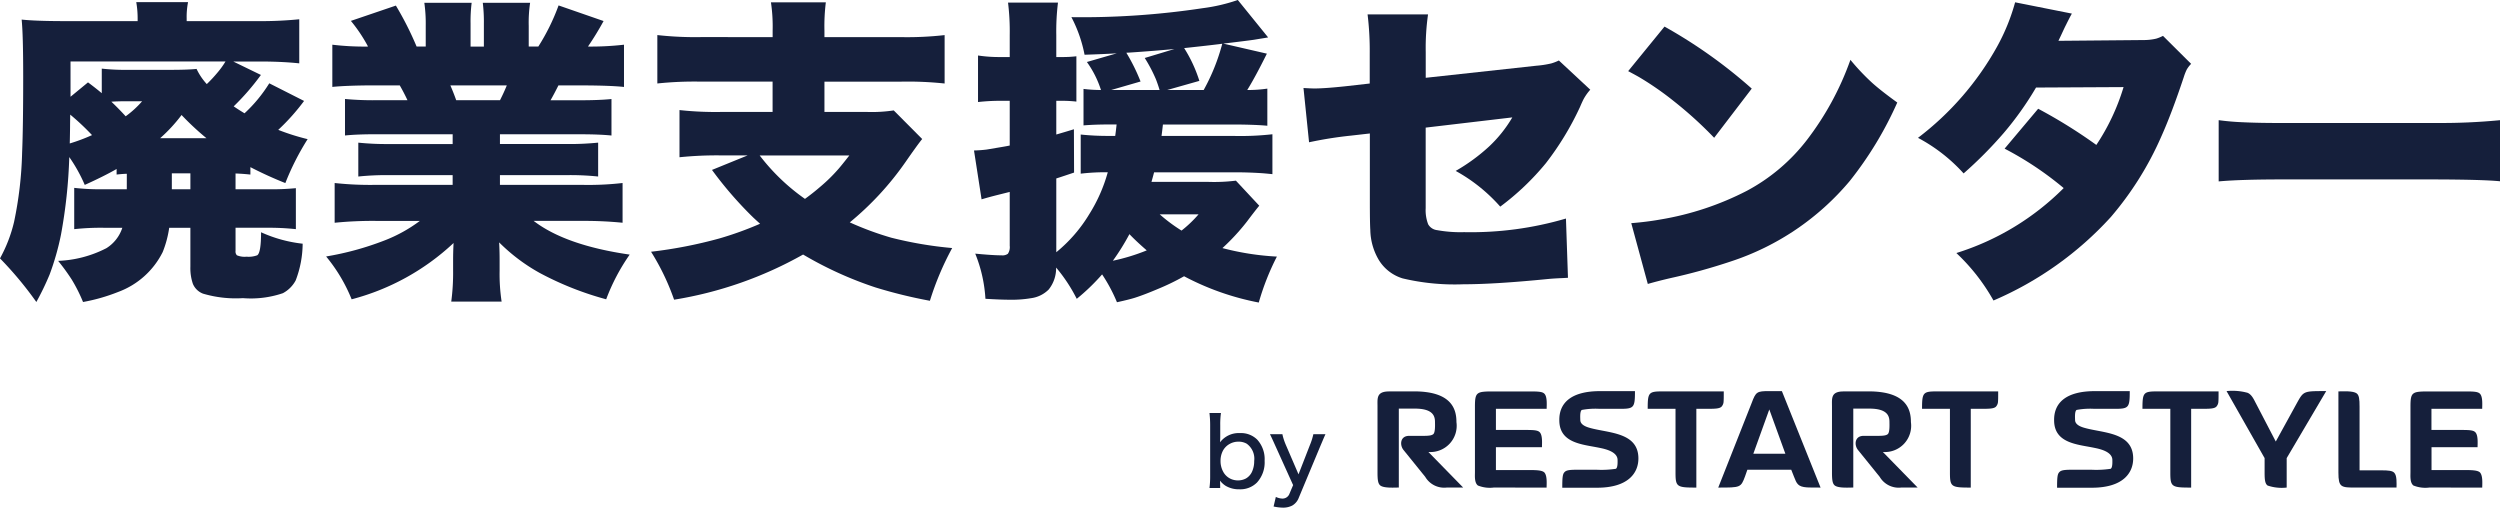 <svg xmlns="http://www.w3.org/2000/svg" width="202" height="41.02" viewBox="0 0 202 41.02">
  <g id="グループ_1" data-name="グループ 1" transform="translate(-180.245 -226.255)">
    <g id="グループ_1-2" data-name="グループ 1" transform="translate(180.245 226.255)">
      <path id="パス_1" data-name="パス 1" d="M190.492,240.7q-.4.013-.825.063v-.45q-1,.575-2.574,1.287a12.46,12.46,0,0,0-1.25-2.249,41.322,41.322,0,0,1-.674,6.285,21.1,21.1,0,0,1-.913,3.2,21.982,21.982,0,0,1-1.074,2.224,29.178,29.178,0,0,0-2.937-3.524,11.62,11.62,0,0,0,1.137-2.949,30.5,30.5,0,0,0,.65-5.6q.087-2.062.087-6.16,0-3.361-.125-4.586,1.149.125,3.611.125h5.761v-.25a7.568,7.568,0,0,0-.112-1.287h4.186a6.237,6.237,0,0,0-.112,1.337v.2h5.823a31.005,31.005,0,0,0,3.274-.15v3.562q-1.262-.137-2.986-.15h-2.349l2.237,1.087a19.491,19.491,0,0,1-2.2,2.537q.362.251.875.562a11.646,11.646,0,0,0,2-2.424l2.812,1.425a17.068,17.068,0,0,1-2.087,2.337,18.279,18.279,0,0,0,2.374.75,20.94,20.94,0,0,0-1.8,3.549,30.716,30.716,0,0,1-2.824-1.287v.6q-.575-.063-1.2-.088v1.275h2.574a20.27,20.27,0,0,0,2.3-.088v3.311a20.667,20.667,0,0,0-2.4-.112h-2.474v1.875a.428.428,0,0,0,.112.35,1.591,1.591,0,0,0,.775.112,1.984,1.984,0,0,0,.862-.112q.312-.188.313-1.862a11.016,11.016,0,0,0,3.361.925,8.432,8.432,0,0,1-.562,2.962,2.494,2.494,0,0,1-1.037,1.037,8.017,8.017,0,0,1-3.224.4,9.357,9.357,0,0,1-3.224-.362,1.445,1.445,0,0,1-.825-.8,3.934,3.934,0,0,1-.2-1.375v-3.149h-1.712a8.386,8.386,0,0,1-.525,1.962,6.547,6.547,0,0,1-3.6,3.224,14.68,14.68,0,0,1-2.837.812,12.648,12.648,0,0,0-.912-1.812,16.925,16.925,0,0,0-1.1-1.512,9.275,9.275,0,0,0,3.9-1.025,3.05,3.05,0,0,0,1.287-1.649h-1.5a19.933,19.933,0,0,0-2.387.112v-3.336a18.173,18.173,0,0,0,2.274.112h1.974Zm-4.573-4.786q-.013.763-.013,1.012-.013.95-.025,1.325a14.9,14.9,0,0,0,1.8-.675A19.578,19.578,0,0,0,185.918,235.919Zm.025-1.437,1.412-1.162q.637.475,1.112.875v-1.987a16.842,16.842,0,0,0,2.087.1h3.424q1.424,0,2.149-.075a4.9,4.9,0,0,0,.825,1.225,11.053,11.053,0,0,0,.862-.925,6.859,6.859,0,0,0,.65-.9H185.943Zm4.461,1.574a7.835,7.835,0,0,0,1.325-1.212h-1.175q-.787,0-1.312.037Q189.842,235.444,190.4,236.056Zm2.774,1.775h3.749a21.894,21.894,0,0,1-2.012-1.875A12.616,12.616,0,0,1,193.178,237.831Zm.95,2.837v1.287h1.5v-1.287Z" transform="translate(-180.245 -226.659)" fill="#151f3b"/>
      <path id="パス_2" data-name="パス 2" d="M277.715,237.621h-6.2q-1.525,0-2.5.1v-2.949a24.649,24.649,0,0,0,2.5.1h2.549q-.3-.638-.625-1.2h-2.274q-2.075.013-3.174.125v-3.411a21.712,21.712,0,0,0,2.886.15,12.294,12.294,0,0,0-1.387-2.074l3.636-1.237a25.926,25.926,0,0,1,1.675,3.311h.737v-1.674a11.961,11.961,0,0,0-.113-1.862h3.824a11.935,11.935,0,0,0-.088,1.675v1.862h1.075v-1.862a12.708,12.708,0,0,0-.088-1.675h3.824a10.851,10.851,0,0,0-.112,1.862v1.674h.775a16.979,16.979,0,0,0,1.637-3.324l3.636,1.262a24.013,24.013,0,0,1-1.262,2.062,23.648,23.648,0,0,0,2.912-.15V233.8q-1.014-.112-3.187-.125h-2.112q-.362.725-.637,1.2h2.412q1.549,0,2.512-.1v2.949q-.975-.1-2.512-.1h-6.5v.787h5.423a23.171,23.171,0,0,0,2.512-.112v2.737a22.118,22.118,0,0,0-2.512-.112h-5.423v.787h6.635a24.2,24.2,0,0,0,3.274-.15v3.211a30.979,30.979,0,0,0-3.237-.15h-3.949q2.574,1.975,7.761,2.724a16.181,16.181,0,0,0-1.9,3.611,25.3,25.3,0,0,1-5.361-2.124,14.715,14.715,0,0,1-3.287-2.474q.038.687.038,1.462v.812a14.944,14.944,0,0,0,.162,2.512H277.6a17.636,17.636,0,0,0,.15-2.537v-.762q0-.724.037-1.437a19.108,19.108,0,0,1-8.235,4.549,13.1,13.1,0,0,0-2.062-3.461,23.9,23.9,0,0,0,4.7-1.287,11.941,11.941,0,0,0,2.874-1.587h-3.574a30.7,30.7,0,0,0-3.311.15v-3.211a26.858,26.858,0,0,0,3.274.15h6.26v-.787h-5.123a21.981,21.981,0,0,0-2.5.112V238.3a22.18,22.18,0,0,0,2.5.112h5.123Zm.288-2.749h3.536q.325-.638.55-1.2h-4.561Q277.8,234.3,278,234.872Z" transform="translate(-241.139 -226.774)" fill="#151f3b"/>
      <path id="パス_3" data-name="パス 3" d="M364.231,229.687v-.525a13.259,13.259,0,0,0-.137-2.287h4.436a15.566,15.566,0,0,0-.113,2.287v.525h6.136a27.092,27.092,0,0,0,3.574-.163v3.911a28.208,28.208,0,0,0-3.524-.15h-6.186v2.449h3.462a11.783,11.783,0,0,0,2.136-.125l2.3,2.312q-.362.438-1.35,1.862a24.155,24.155,0,0,1-4.5,4.873,24.766,24.766,0,0,0,3.349,1.237,31.164,31.164,0,0,0,4.924.837,23.467,23.467,0,0,0-1.8,4.261,39.029,39.029,0,0,1-4.386-1.075,29.834,29.834,0,0,1-5.86-2.662,31.42,31.42,0,0,1-10.423,3.649,18.939,18.939,0,0,0-1.862-3.874,36.5,36.5,0,0,0,5.523-1.075,27,27,0,0,0,3.286-1.187q-.349-.312-.574-.525a30.7,30.7,0,0,1-3.312-3.824l2.886-1.175h-2.2a29.878,29.878,0,0,0-3.311.15v-3.811a27.124,27.124,0,0,0,3.461.15h4.061v-2.449h-5.8a28.626,28.626,0,0,0-3.512.15v-3.911a27.881,27.881,0,0,0,3.549.163Zm2.612,13.071q.636-.462,1.187-.937a13.167,13.167,0,0,0,1.5-1.462q.225-.25.9-1.112h-7.248A16.548,16.548,0,0,0,366.843,242.758Z" transform="translate(-301.802 -226.688)" fill="#151f3b"/>
      <path id="パス_4" data-name="パス 4" d="M447.425,247.873a2.749,2.749,0,0,1-.6,1.775,2.459,2.459,0,0,1-1.424.7,9.317,9.317,0,0,1-1.712.125q-.749,0-1.975-.075a11.462,11.462,0,0,0-.824-3.649q1.425.138,2.124.137a.746.746,0,0,0,.513-.125.967.967,0,0,0,.15-.65v-4.349l-.5.125-.4.1q-.8.2-1.375.375l-.612-3.949a9.71,9.71,0,0,0,1.024-.075l1.188-.2q.45-.075.675-.125V234.4h-.787a15.9,15.9,0,0,0-1.775.1v-3.761a11.519,11.519,0,0,0,1.812.125h.75v-1.774a18.993,18.993,0,0,0-.137-2.624h4.036a18.853,18.853,0,0,0-.137,2.624v1.774h.537a9.18,9.18,0,0,0,1.087-.062v3.661a10.393,10.393,0,0,0-1.087-.063h-.537v2.724q.612-.175,1.424-.425l.013,3.5-1.125.375-.312.1v5.961a11.89,11.89,0,0,0,2.673-3.087,12.7,12.7,0,0,0,1.487-3.374,16.868,16.868,0,0,0-2.187.113v-3.162a21.047,21.047,0,0,0,2.3.112h.488q.05-.337.112-.925h-.537q-1.237,0-2.136.075V233.44a11.788,11.788,0,0,0,1.411.087,8.067,8.067,0,0,0-1.138-2.262l2.412-.7q-1.012.063-2.6.113a11,11,0,0,0-1.063-3.037,65.013,65.013,0,0,0,10.61-.725,14.046,14.046,0,0,0,2.836-.662l2.449,3.024-.287.05-.4.063-.45.075q-.6.087-2.487.312l3.523.812q-.949,1.912-1.587,2.937a10.578,10.578,0,0,0,1.624-.112v3q-.925-.087-2.537-.1h-5.9q-.049.45-.112.925h5.886a23.139,23.139,0,0,0,3.073-.137v3.224q-.349-.038-.8-.075-1.111-.075-2.274-.075h-6.486q-.1.388-.212.775h4.611a14.327,14.327,0,0,0,2.211-.1l1.887,2.024q-.363.438-1,1.287a17.375,17.375,0,0,1-1.975,2.137,21.56,21.56,0,0,0,4.4.687A20.23,20.23,0,0,0,463.8,250.7a21.49,21.49,0,0,1-6.036-2.124,18.489,18.489,0,0,1-2.112,1.025q-1.087.462-1.862.712-.475.15-1.449.362a12.984,12.984,0,0,0-1.2-2.249,16.652,16.652,0,0,1-2.049,1.974A12.862,12.862,0,0,0,447.425,247.873Zm5.673-17.357a15.108,15.108,0,0,1,1.15,2.324l-2.374.687h3.912q-.138-.462-.3-.875a12,12,0,0,0-.9-1.712l2.4-.725q-1.574.15-3.625.288Zm.25,14.658a18.511,18.511,0,0,1-1.337,2.149,16.086,16.086,0,0,0,2.737-.837Q453.923,245.774,453.348,245.174Zm2.449-1.6a13.211,13.211,0,0,0,1.762,1.312,9.767,9.767,0,0,0,1.375-1.312Zm1.974-13.433A11.208,11.208,0,0,1,459,232.79l-2.6.737h2.949a16.209,16.209,0,0,0,1.5-3.736Q459.759,229.929,457.772,230.141Z" transform="translate(-362.091 -226.255)" fill="#151f3b"/>
      <path id="パス_5" data-name="パス 5" d="M534.294,235.688v-2.412a24.208,24.208,0,0,0-.174-3.174h4.886a19.275,19.275,0,0,0-.187,3.062v2.062l8.934-.975a7.928,7.928,0,0,0,1.212-.187,3.832,3.832,0,0,0,.612-.237l2.537,2.361a4,4,0,0,0-.513.713q-.087.15-.325.7a23.485,23.485,0,0,1-2.749,4.524,20.884,20.884,0,0,1-3.687,3.511,13.465,13.465,0,0,0-3.6-2.886,14.917,14.917,0,0,0,2.7-1.975,10.472,10.472,0,0,0,1.875-2.349l-7,.825v6.51a3.19,3.19,0,0,0,.2,1.3.959.959,0,0,0,.724.475,10.634,10.634,0,0,0,2.175.162,27.185,27.185,0,0,0,8.235-1.1l.163,4.786-.426.025q-.661.025-1.2.075-4.273.425-6.81.425a18.2,18.2,0,0,1-4.923-.475,3.421,3.421,0,0,1-1.924-1.487,4.919,4.919,0,0,1-.688-2.437q-.036-.512-.037-2.2v-5.586l-1.537.175a31.5,31.5,0,0,0-3.375.537l-.45-4.386q.6.038.9.038.813,0,2.462-.175Z" transform="translate(-423.62 -228.94)" fill="#151f3b"/>
      <path id="パス_6" data-name="パス 6" d="M615.784,236.969l2.937-3.6a40.023,40.023,0,0,1,7.048,5.011l-3.037,3.974a31.753,31.753,0,0,0-3.2-2.912,24.658,24.658,0,0,0-2.773-1.937Q616.535,237.369,615.784,236.969Zm1.587,17.195-1.337-4.911q1.263-.1,2.375-.3a23.679,23.679,0,0,0,6.96-2.312,15.072,15.072,0,0,0,4.849-4.1,23.523,23.523,0,0,0,3.524-6.485,17.99,17.99,0,0,0,1.775,1.875q.712.637,2.011,1.574a29.129,29.129,0,0,1-3.836,6.336,21.115,21.115,0,0,1-9.6,6.5,47.375,47.375,0,0,1-4.885,1.35Q618.146,253.939,617.371,254.164Z" transform="translate(-484.228 -231.221)" fill="#151f3b"/>
      <path id="パス_7" data-name="パス 7" d="M701.162,226.875l4.586.912q-.15.251-.6,1.162-.312.675-.487,1.037l6.861-.062a4.393,4.393,0,0,0,1.037-.113,3.145,3.145,0,0,0,.55-.225l2.275,2.262a2.229,2.229,0,0,0-.363.475,4.552,4.552,0,0,0-.237.612q-.975,2.924-1.812,4.786a25.969,25.969,0,0,1-4.074,6.5,27.4,27.4,0,0,1-9.485,6.748,15.883,15.883,0,0,0-3-3.836,21.12,21.12,0,0,0,8.673-5.248,26.374,26.374,0,0,0-4.774-3.186l2.712-3.224a41.025,41.025,0,0,1,4.7,2.924,17.513,17.513,0,0,0,2.2-4.674l-7.073.037a25.774,25.774,0,0,1-2.611,3.674A33.273,33.273,0,0,1,697,240.7a13.448,13.448,0,0,0-3.687-2.874,23.727,23.727,0,0,0,6.386-7.36A16.322,16.322,0,0,0,701.162,226.875Z" transform="translate(-538.34 -226.688)" fill="#151f3b"/>
      <path id="パス_8" data-name="パス 8" d="M773.746,263.348V258.4q.949.126,1.837.163,1.549.075,3.411.063h12.234a49.549,49.549,0,0,0,5.249-.225v4.936q-1.314-.137-5.274-.15H779.019Q775.521,263.185,773.746,263.348Z" transform="translate(-594.477 -248.69)" fill="#151f3b"/>
    </g>
    <g id="グループ_2" data-name="グループ 2" transform="translate(277.969 257.855)">
      <path id="パス_9" data-name="パス 9" d="M504.643,342.791h-.867a7.138,7.138,0,0,0,.057-.988V337.7a8.273,8.273,0,0,0-.057-.97h.928a6.512,6.512,0,0,0-.056.974v.841q0,.368-.019.553a1.894,1.894,0,0,1,1.614-.746,1.855,1.855,0,0,1,1.39.526,2.342,2.342,0,0,1,.6,1.712,2.406,2.406,0,0,1-.622,1.761,1.9,1.9,0,0,1-1.42.542,2.088,2.088,0,0,1-1.1-.277,1.8,1.8,0,0,1-.462-.42c0,.03,0,.05,0,.06.005.038.009.111.011.22Zm1.459-3.746a1.409,1.409,0,0,0-.7.186,1.348,1.348,0,0,0-.561.591,1.756,1.756,0,0,0-.17.773,1.793,1.793,0,0,0,.238.92,1.312,1.312,0,0,0,.758.6,1.446,1.446,0,0,0,.413.06,1.348,1.348,0,0,0,.655-.163,1.22,1.22,0,0,0,.519-.633,2.038,2.038,0,0,0,.137-.776,1.491,1.491,0,0,0-.606-1.394A1.3,1.3,0,0,0,506.1,339.045Z" transform="translate(-503.776 -334.958)" fill="#151f3b"/>
      <path id="パス_10" data-name="パス 10" d="M521.833,346.521l-1.435-3.174q-.334-.746-.436-.939h1.007c.013.071.027.135.042.193a4.937,4.937,0,0,0,.239.682l1.019,2.367.92-2.364a5.118,5.118,0,0,0,.28-.879h.978q-.114.246-.235.538l-.17.4-1.75,4.193a1.219,1.219,0,0,1-.526.633,1.61,1.61,0,0,1-.769.17,3.849,3.849,0,0,1-.742-.091l.182-.776a1.321,1.321,0,0,0,.526.136.6.6,0,0,0,.58-.405Z" transform="translate(-515.073 -338.924)" fill="#151f3b"/>
      <path id="パス_11" data-name="パス 11" d="M554.313,338.725a1.778,1.778,0,0,1-1.733-.861l-1.759-2.177c-.316-.392-.279-1.139.456-1.139h.481c.835,0,1.253.025,1.456-.127.19-.127.152-.8.152-.987,0-.481-.152-1.088-1.633-1.088h-1.29v6.378c-.342,0-1.2.063-1.494-.165-.189-.152-.228-.456-.228-1.063v-5.315c0-.62-.089-1.139.734-1.215.19-.012.443-.012.785-.012h1.429c3.05,0,3.43,1.442,3.43,2.48a2.125,2.125,0,0,1-2.265,2.417l2.809,2.873Z" transform="translate(-535.143 -330.931)" fill="#151f3b"/>
      <path id="パス_12" data-name="パス 12" d="M576.306,338.725a2.576,2.576,0,0,1-1.279-.165c-.291-.228-.24-.759-.24-1.076V332.2c0-1.2.127-1.24,1.519-1.24h2.986c.632,0,.948.025,1.1.177.253.24.19.936.19,1.227h-4.1v1.708h2.455c.62,0,.923.025,1.076.177.253.24.189.924.189,1.215h-3.72v1.847H579.2c.671,0,1,.038,1.177.177.266.253.2.936.2,1.24Z" transform="translate(-553.336 -330.931)" fill="#151f3b"/>
      <path id="パス_13" data-name="パス 13" d="M600.41,338.68H597.6c0-.8.025-1.1.177-1.253.152-.177.455-.2,1.076-.2h1.519a7.93,7.93,0,0,0,1.557-.076c.164-.089.139-.582.139-.709,0-.658-.949-.886-1.467-.987-1.341-.278-3.214-.355-3.24-2.189-.038-1.48,1.012-2.391,3.29-2.391h2.822c0,1.341-.076,1.43-1.227,1.43H600.6a5.9,5.9,0,0,0-1.417.089c-.177.1-.127.684-.127.81,0,.241.178.456.659.608,1.493.468,4.036.317,4.036,2.505C603.751,337.477,602.941,338.68,600.41,338.68Z" transform="translate(-569.092 -330.872)" fill="#151f3b"/>
      <path id="パス_14" data-name="パス 14" d="M622.173,330.956h4.973c0,.455,0,.645-.013.8a.652.652,0,0,1-.164.43c-.152.152-.456.177-1.064.177h-.974v6.365c-1.582,0-1.683-.051-1.683-1.215v-5.15H621C621,331.057,621.073,330.956,622.173,330.956Z" transform="translate(-585.59 -330.931)" fill="#151f3b"/>
      <path id="パス_15" data-name="パス 15" d="M647.051,338.654c-.746-.051-.835-.3-1.063-.886l-.215-.544H642.23l-.19.544c-.341.9-.354.9-2.164.9l2.7-6.833c.342-.911.418-.962,1.43-.962h1.012l3.126,7.795C647.519,338.667,647.241,338.667,647.051,338.654Zm-3.05-6.3-1.291,3.581H645.3Z" transform="translate(-598.766 -330.872)" fill="#151f3b"/>
      <path id="パス_16" data-name="パス 16" d="M675.886,338.725a1.778,1.778,0,0,1-1.733-.861l-1.759-2.177c-.316-.392-.279-1.139.456-1.139h.481c.835,0,1.253.025,1.456-.127.189-.127.151-.8.151-.987,0-.481-.151-1.088-1.632-1.088h-1.29v6.378c-.342,0-1.2.063-1.494-.165-.19-.152-.228-.456-.228-1.063v-5.315c0-.62-.089-1.139.734-1.215.19-.012.443-.012.785-.012h1.429c3.05,0,3.43,1.442,3.43,2.48a2.125,2.125,0,0,1-2.266,2.417l2.809,2.873Z" transform="translate(-619.994 -330.931)" fill="#151f3b"/>
      <path id="パス_17" data-name="パス 17" d="M695.579,330.956h4.973c0,.455,0,.645-.013.8a.652.652,0,0,1-.164.43c-.152.152-.456.177-1.064.177h-.974v6.365c-1.582,0-1.683-.051-1.683-1.215v-5.15H694.4C694.4,331.057,694.479,330.956,695.579,330.956Z" transform="translate(-636.823 -330.931)" fill="#151f3b"/>
      <path id="パス_18" data-name="パス 18" d="M732.77,338.68h-2.809c0-.8.025-1.1.177-1.253.152-.177.455-.2,1.076-.2h1.519a7.93,7.93,0,0,0,1.556-.076c.164-.089.139-.582.139-.709,0-.658-.949-.886-1.467-.987-1.341-.278-3.214-.355-3.239-2.189-.038-1.48,1.012-2.391,3.29-2.391h2.821c0,1.341-.076,1.43-1.227,1.43H732.96a5.9,5.9,0,0,0-1.418.089c-.177.1-.127.684-.127.81,0,.241.178.456.658.608,1.493.468,4.037.317,4.037,2.505C736.111,337.477,735.3,338.68,732.77,338.68Z" transform="translate(-661.473 -330.872)" fill="#151f3b"/>
      <path id="パス_19" data-name="パス 19" d="M754.534,330.956h4.973c0,.455,0,.645-.013.8a.65.65,0,0,1-.164.43c-.152.152-.456.177-1.064.177h-.974v6.365c-1.581,0-1.683-.051-1.683-1.215v-5.15h-2.252C753.358,331.057,753.433,330.956,754.534,330.956Z" transform="translate(-677.971 -330.931)" fill="#151f3b"/>
      <path id="パス_20" data-name="パス 20" d="M780.709,336.288v2.379a3.527,3.527,0,0,1-1.544-.165c-.2-.152-.24-.443-.24-1.05v-1.164l-3.075-5.416a4.646,4.646,0,0,1,1.7.139c.355.152.519.569.684.873l1.594,3.063,1.683-3.063c.57-1.025.532-1.012,2.392-1.012Z" transform="translate(-693.669 -330.872)" fill="#151f3b"/>
      <path id="パス_21" data-name="パス 21" d="M807.218,338.707c-1.228,0-1.443,0-1.443-1.215v-6.555c.342,0,1.19-.063,1.481.164.19.152.228.456.228,1.063v5.15h1.746c.608,0,.9.038,1.05.19.241.228.19.911.19,1.2Z" transform="translate(-714.555 -330.912)" fill="#151f3b"/>
      <path id="パス_22" data-name="パス 22" d="M826.563,338.725a2.576,2.576,0,0,1-1.279-.165c-.291-.228-.24-.759-.24-1.076V332.2c0-1.2.127-1.24,1.519-1.24h2.986c.632,0,.948.025,1.1.177.253.24.19.936.19,1.227h-4.1v1.708H829.2c.62,0,.923.025,1.076.177.253.24.189.924.189,1.215h-3.72v1.847h2.721c.67,0,1,.038,1.176.177.266.253.2.936.2,1.24Z" transform="translate(-728.002 -330.931)" fill="#151f3b"/>
    </g>
  </g>
</svg>
